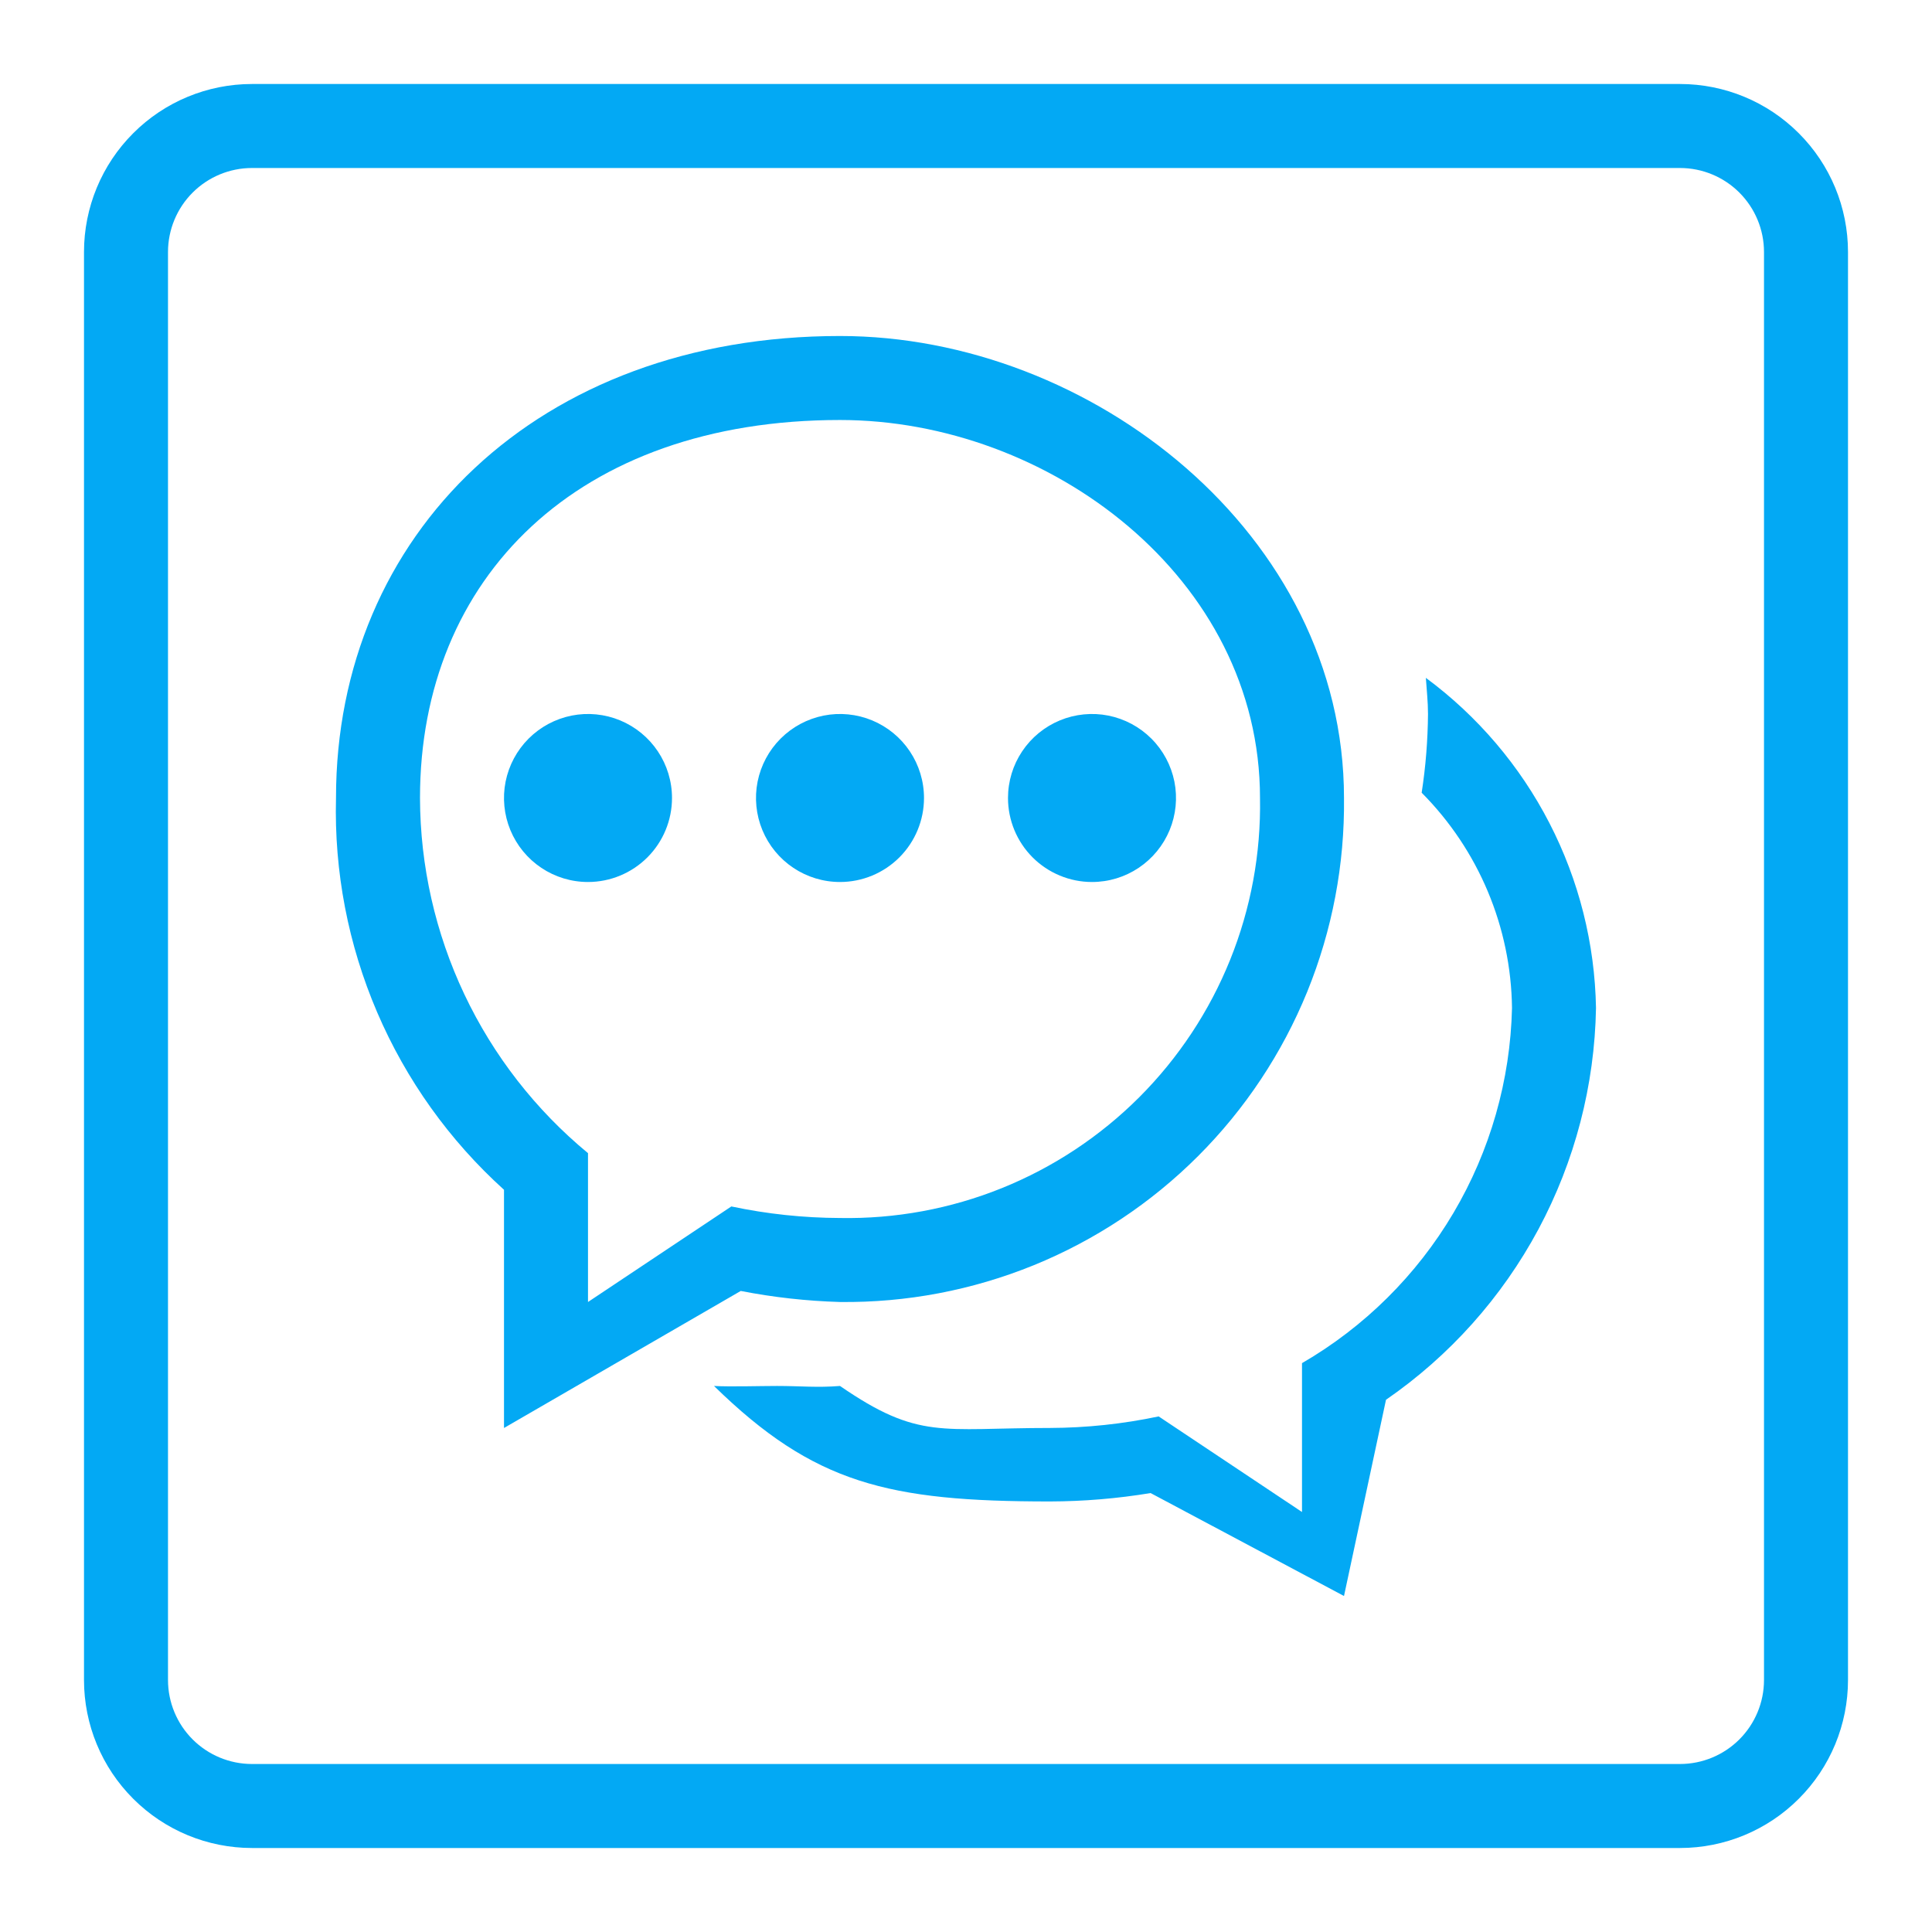 <svg width="46" height="46" viewBox="0 0 46 46" fill="none" xmlns="http://www.w3.org/2000/svg">
<path d="M40 44H6C4.939 44 3.922 43.579 3.172 42.828C2.421 42.078 2 41.061 2 40V6C2 4.939 2.421 3.922 3.172 3.172C3.922 2.421 4.939 2 6 2H40C41.061 2 42.078 2.421 42.828 3.172C43.579 3.922 44 4.939 44 6V40C44 41.061 43.579 42.078 42.828 42.828C42.078 43.579 41.061 44 40 44ZM42 6C42 5.47 41.789 4.961 41.414 4.586C41.039 4.211 40.53 4 40 4H6C5.47 4 4.961 4.211 4.586 4.586C4.211 4.961 4 5.47 4 6V40C4 40.53 4.211 41.039 4.586 41.414C4.961 41.789 5.47 42 6 42H40C40.53 42 41.039 41.789 41.414 41.414C41.789 41.039 42 40.53 42 40V6ZM33 33.328L32 38L27.395 35.549C26.603 35.68 25.802 35.747 25 35.749C21.149 35.749 19.381 35.327 17 32.999C17.392 33.021 18.1 32.999 18.5 32.999C19.058 32.999 19.455 33.043 20 32.999C21.879 34.293 22.41 33.999 25 33.999C25.869 33.996 26.736 33.904 27.587 33.724L31 36V32.456C32.488 31.593 33.729 30.362 34.605 28.881C35.48 27.401 35.961 25.72 36 24C35.977 22.076 35.206 20.238 33.849 18.874C33.945 18.254 33.995 17.628 34 17C34 16.709 33.968 16.425 33.949 16.139C35.182 17.051 36.189 18.234 36.891 19.597C37.594 20.96 37.973 22.467 38 24C37.968 25.84 37.498 27.647 36.629 29.269C35.759 30.891 34.515 32.283 33 33.328ZM20 31C19.206 30.977 18.416 30.889 17.637 30.737L12 34V28.328C10.7 27.153 9.67 25.712 8.98 24.102C8.289 22.491 7.955 20.751 8 19C8 12.718 12.81 8 20 8C25.977 8 32 12.718 32 19C32.018 20.581 31.72 22.149 31.124 23.614C30.527 25.078 29.644 26.408 28.526 27.526C27.408 28.644 26.078 29.527 24.614 30.124C23.149 30.72 21.581 31.018 20 31ZM20 10C13.753 10 10 13.754 10 19C10.004 20.617 10.365 22.213 11.056 23.674C11.748 25.136 12.753 26.427 14 27.456V31L17.413 28.725C18.264 28.905 19.131 28.997 20 29C21.32 29.024 22.631 28.782 23.855 28.288C25.079 27.794 26.191 27.058 27.125 26.125C28.058 25.191 28.794 24.079 29.288 22.855C29.782 21.631 30.024 20.32 30 19C30 13.754 24.973 10 20 10ZM24 19C24 18.604 24.117 18.218 24.337 17.889C24.557 17.56 24.869 17.304 25.235 17.152C25.6 17.001 26.002 16.961 26.39 17.038C26.778 17.116 27.134 17.306 27.414 17.586C27.694 17.866 27.884 18.222 27.962 18.61C28.039 18.998 27.999 19.4 27.848 19.765C27.696 20.131 27.44 20.443 27.111 20.663C26.782 20.883 26.396 21 26 21C25.47 21 24.961 20.789 24.586 20.414C24.211 20.039 24 19.53 24 19ZM20 21C19.604 21 19.218 20.883 18.889 20.663C18.56 20.443 18.304 20.131 18.152 19.765C18.001 19.4 17.961 18.998 18.038 18.61C18.116 18.222 18.306 17.866 18.586 17.586C18.866 17.306 19.222 17.116 19.61 17.038C19.998 16.961 20.4 17.001 20.765 17.152C21.131 17.304 21.443 17.56 21.663 17.889C21.883 18.218 22 18.604 22 19C22 19.53 21.789 20.039 21.414 20.414C21.039 20.789 20.53 21 20 21ZM14 21C13.604 21 13.218 20.883 12.889 20.663C12.56 20.443 12.304 20.131 12.152 19.765C12.001 19.4 11.961 18.998 12.038 18.61C12.116 18.222 12.306 17.866 12.586 17.586C12.866 17.306 13.222 17.116 13.61 17.038C13.998 16.961 14.4 17.001 14.765 17.152C15.131 17.304 15.443 17.56 15.663 17.889C15.883 18.218 16 18.604 16 19C16 19.53 15.789 20.039 15.414 20.414C15.039 20.789 14.53 21 14 21Z" fill="#03A9F4"/>
</svg>
